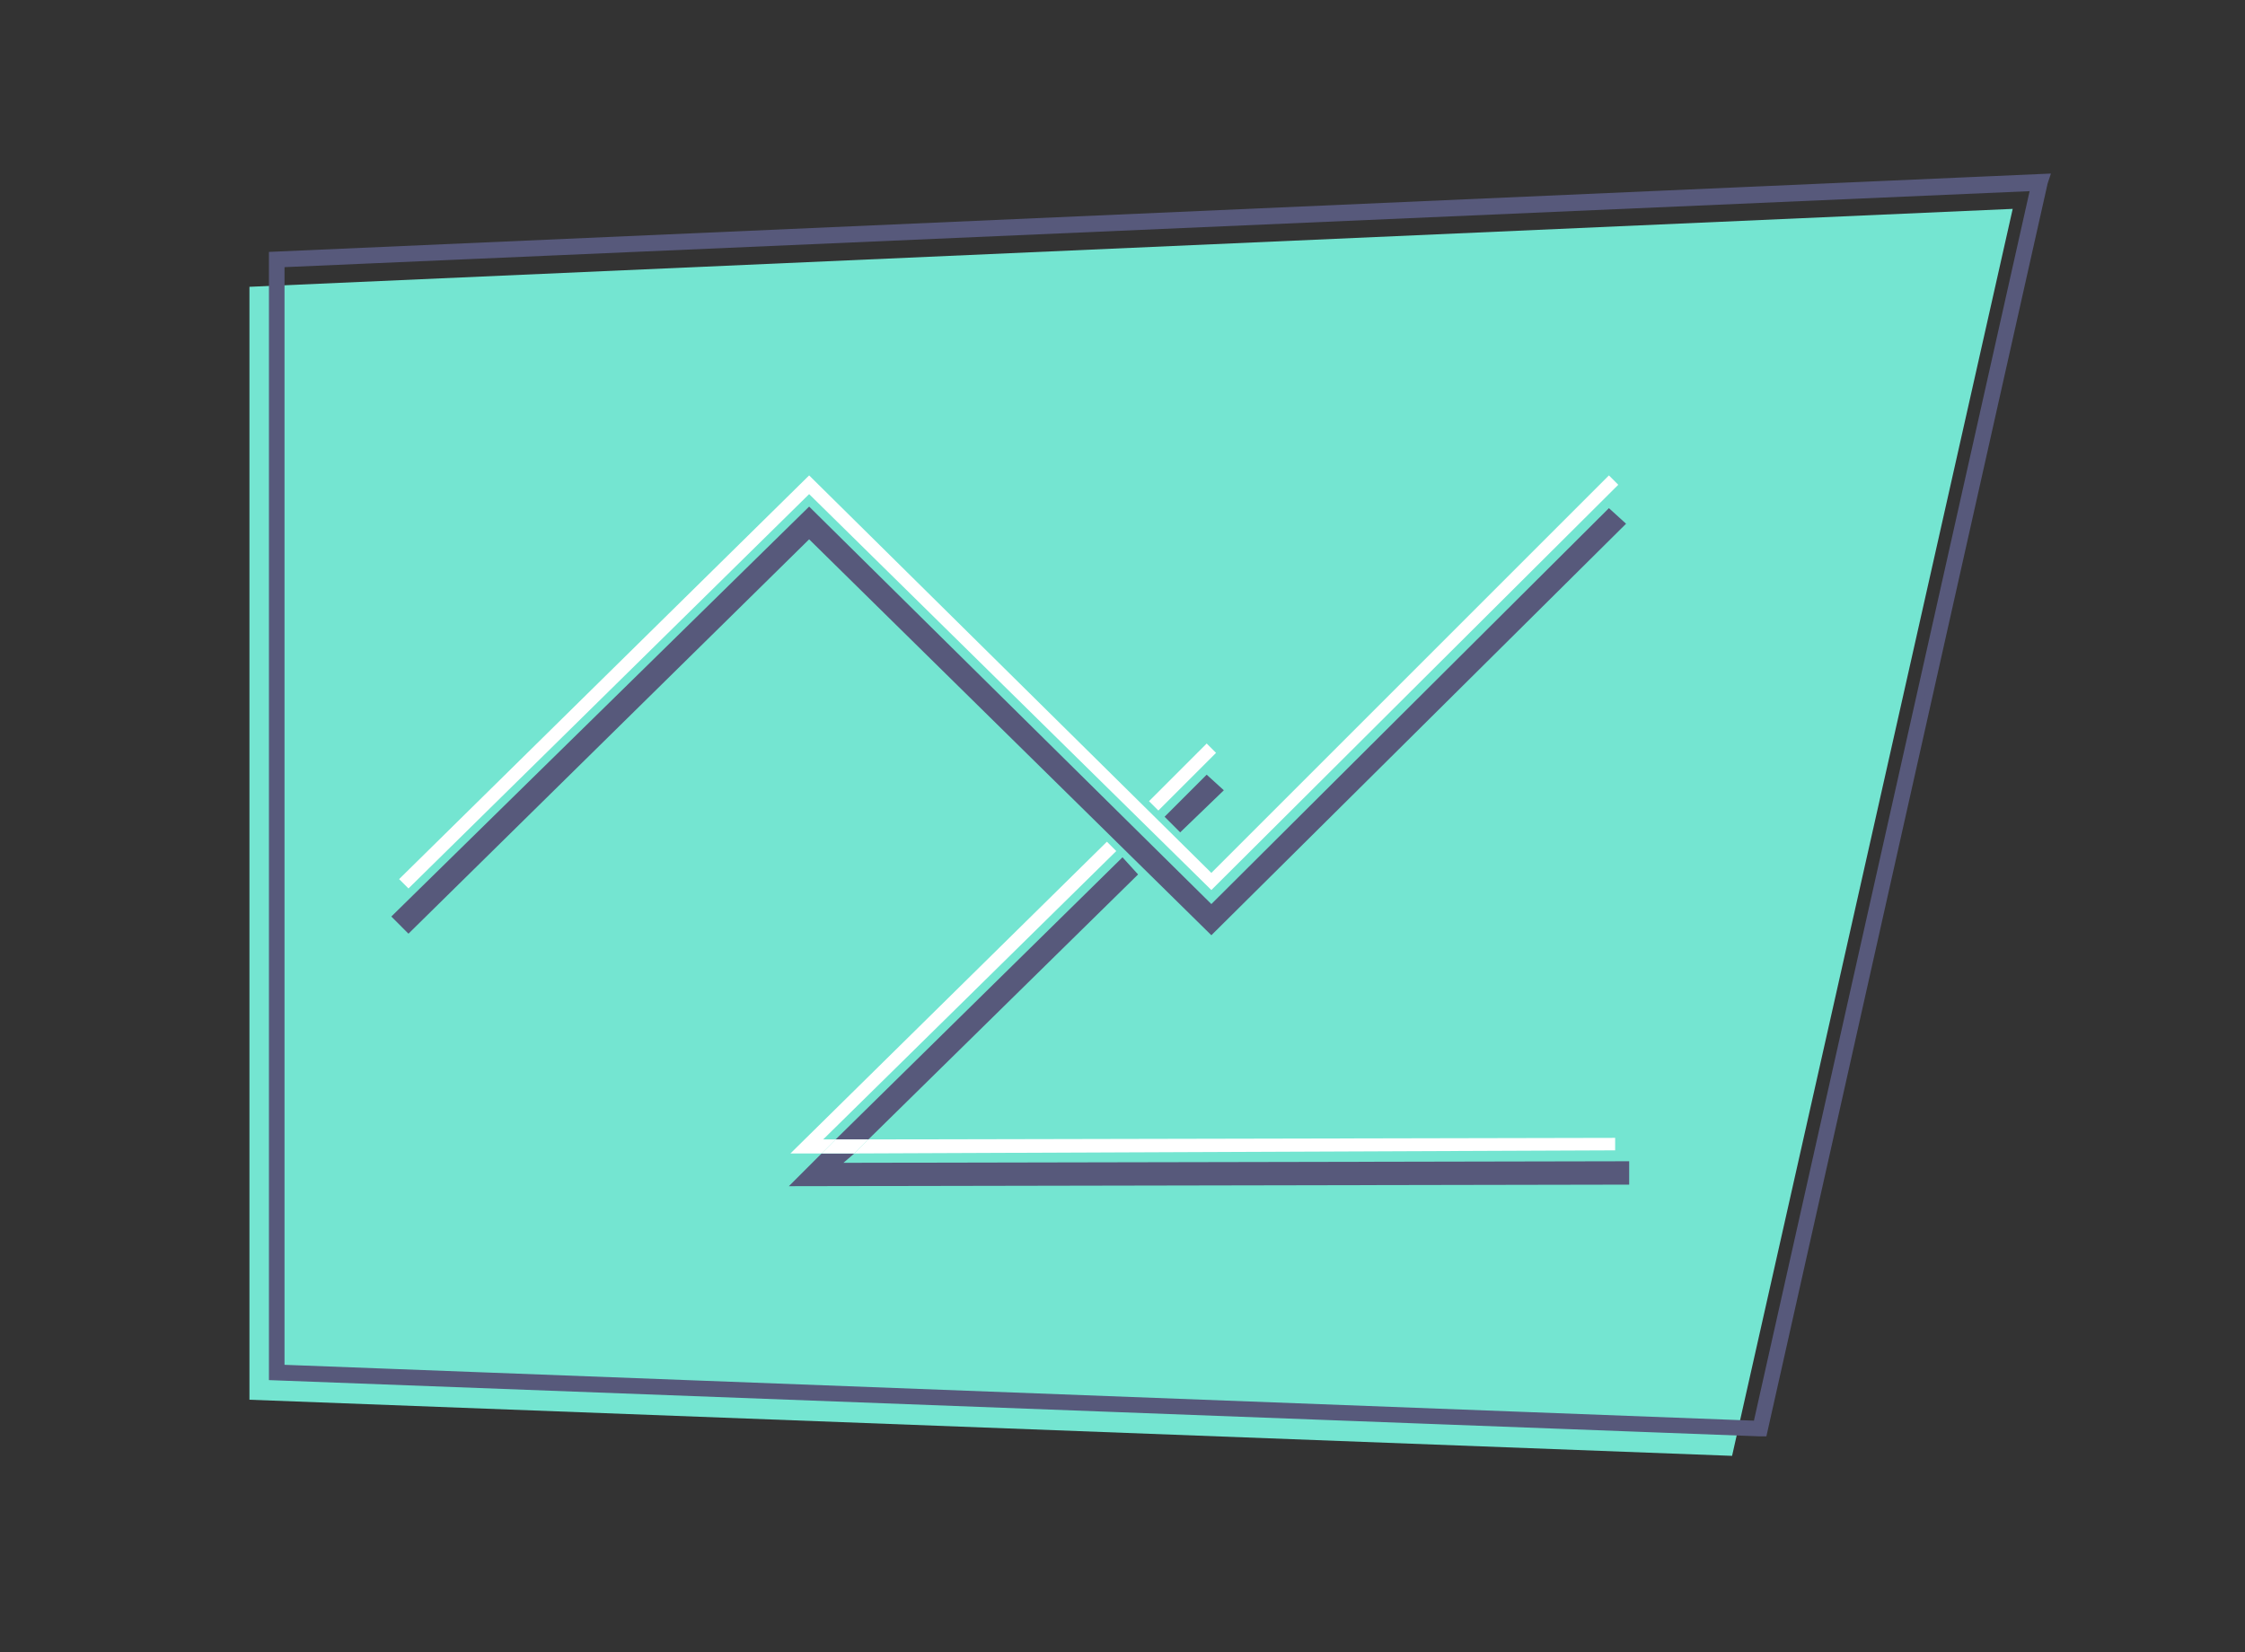 <?xml version="1.0" encoding="utf-8"?>
<!-- Generator: Adobe Illustrator 17.1.0, SVG Export Plug-In . SVG Version: 6.00 Build 0)  -->
<!DOCTYPE svg PUBLIC "-//W3C//DTD SVG 1.1//EN" "http://www.w3.org/Graphics/SVG/1.1/DTD/svg11.dtd">
<svg version="1.1" id="Layer_1" xmlns="http://www.w3.org/2000/svg" xmlns:xlink="http://www.w3.org/1999/xlink" x="0px" y="0px"
	 viewBox="0 0 144 106" enable-background="new 0 0 144 106" xml:space="preserve">
<rect x="0" y="0" width="144" height="106" fill="#333333" stroke="none"/>
<polygon fill="#74E5D1" points="111.1,93.4 16,89.8 16,18.4 129.1,13.4 "/>
<g>
	<g>
		<path fill="#57597B" stroke="#57597B" stroke-width="0.5" stroke-miterlimit="10" d="M113.1,91.9l-0.2,0l-95.4-3.6V16.4l113.7-5
			l-0.1,0.3L113.1,91.9z M18,87.8l94.7,3.6L130.5,12L18,16.9V87.8z"/>
	</g>
</g>
<g>
	<polygon fill="#57597B" points="77.7,60 104.3,33.6 103.2,32.6 77.7,58 51.9,32.5 25.1,58.8 26.2,59.9 51.9,34.6 	"/>
	<g>
		<polygon fill="none" points="71.6,54.6 52.8,73.1 53.6,73.1 72,55 		"/>
		<polygon fill="#57597B" points="104.5,76 104.5,74.5 54.1,74.6 54.8,74 52.7,74 50.6,76.1 		"/>
		<polygon fill="#57597B" points="53.6,73.1 55.7,73.1 73,56.1 72,55 		"/>
		<polygon fill="#FFFFFF" points="77.7,57.1 103.8,31.1 103.2,30.5 77.7,56 51.9,30.5 25.6,56.4 26.2,57 51.9,31.7 		"/>
		<polygon fill="#FFFFFF" points="103.6,73.8 103.6,73 55.7,73.1 54.8,74 		"/>
		<polygon fill="#FFFFFF" points="52.8,73.1 71.6,54.6 71,54 50.7,74 52.7,74 53.6,73.1 		"/>
		<polygon fill="#FFFFFF" points="55.7,73.1 53.6,73.1 52.7,74 54.8,74 		"/>
		<g>
			<polygon fill="#57597B" points="78.5,50.7 77.4,49.7 74.7,52.4 75.7,53.4 			"/>
			<polygon fill="#FFFFFF" points="78,48.3 77.4,47.7 73.7,51.4 74.3,52 			"/>
		</g>
	</g>
</g>
</svg>
